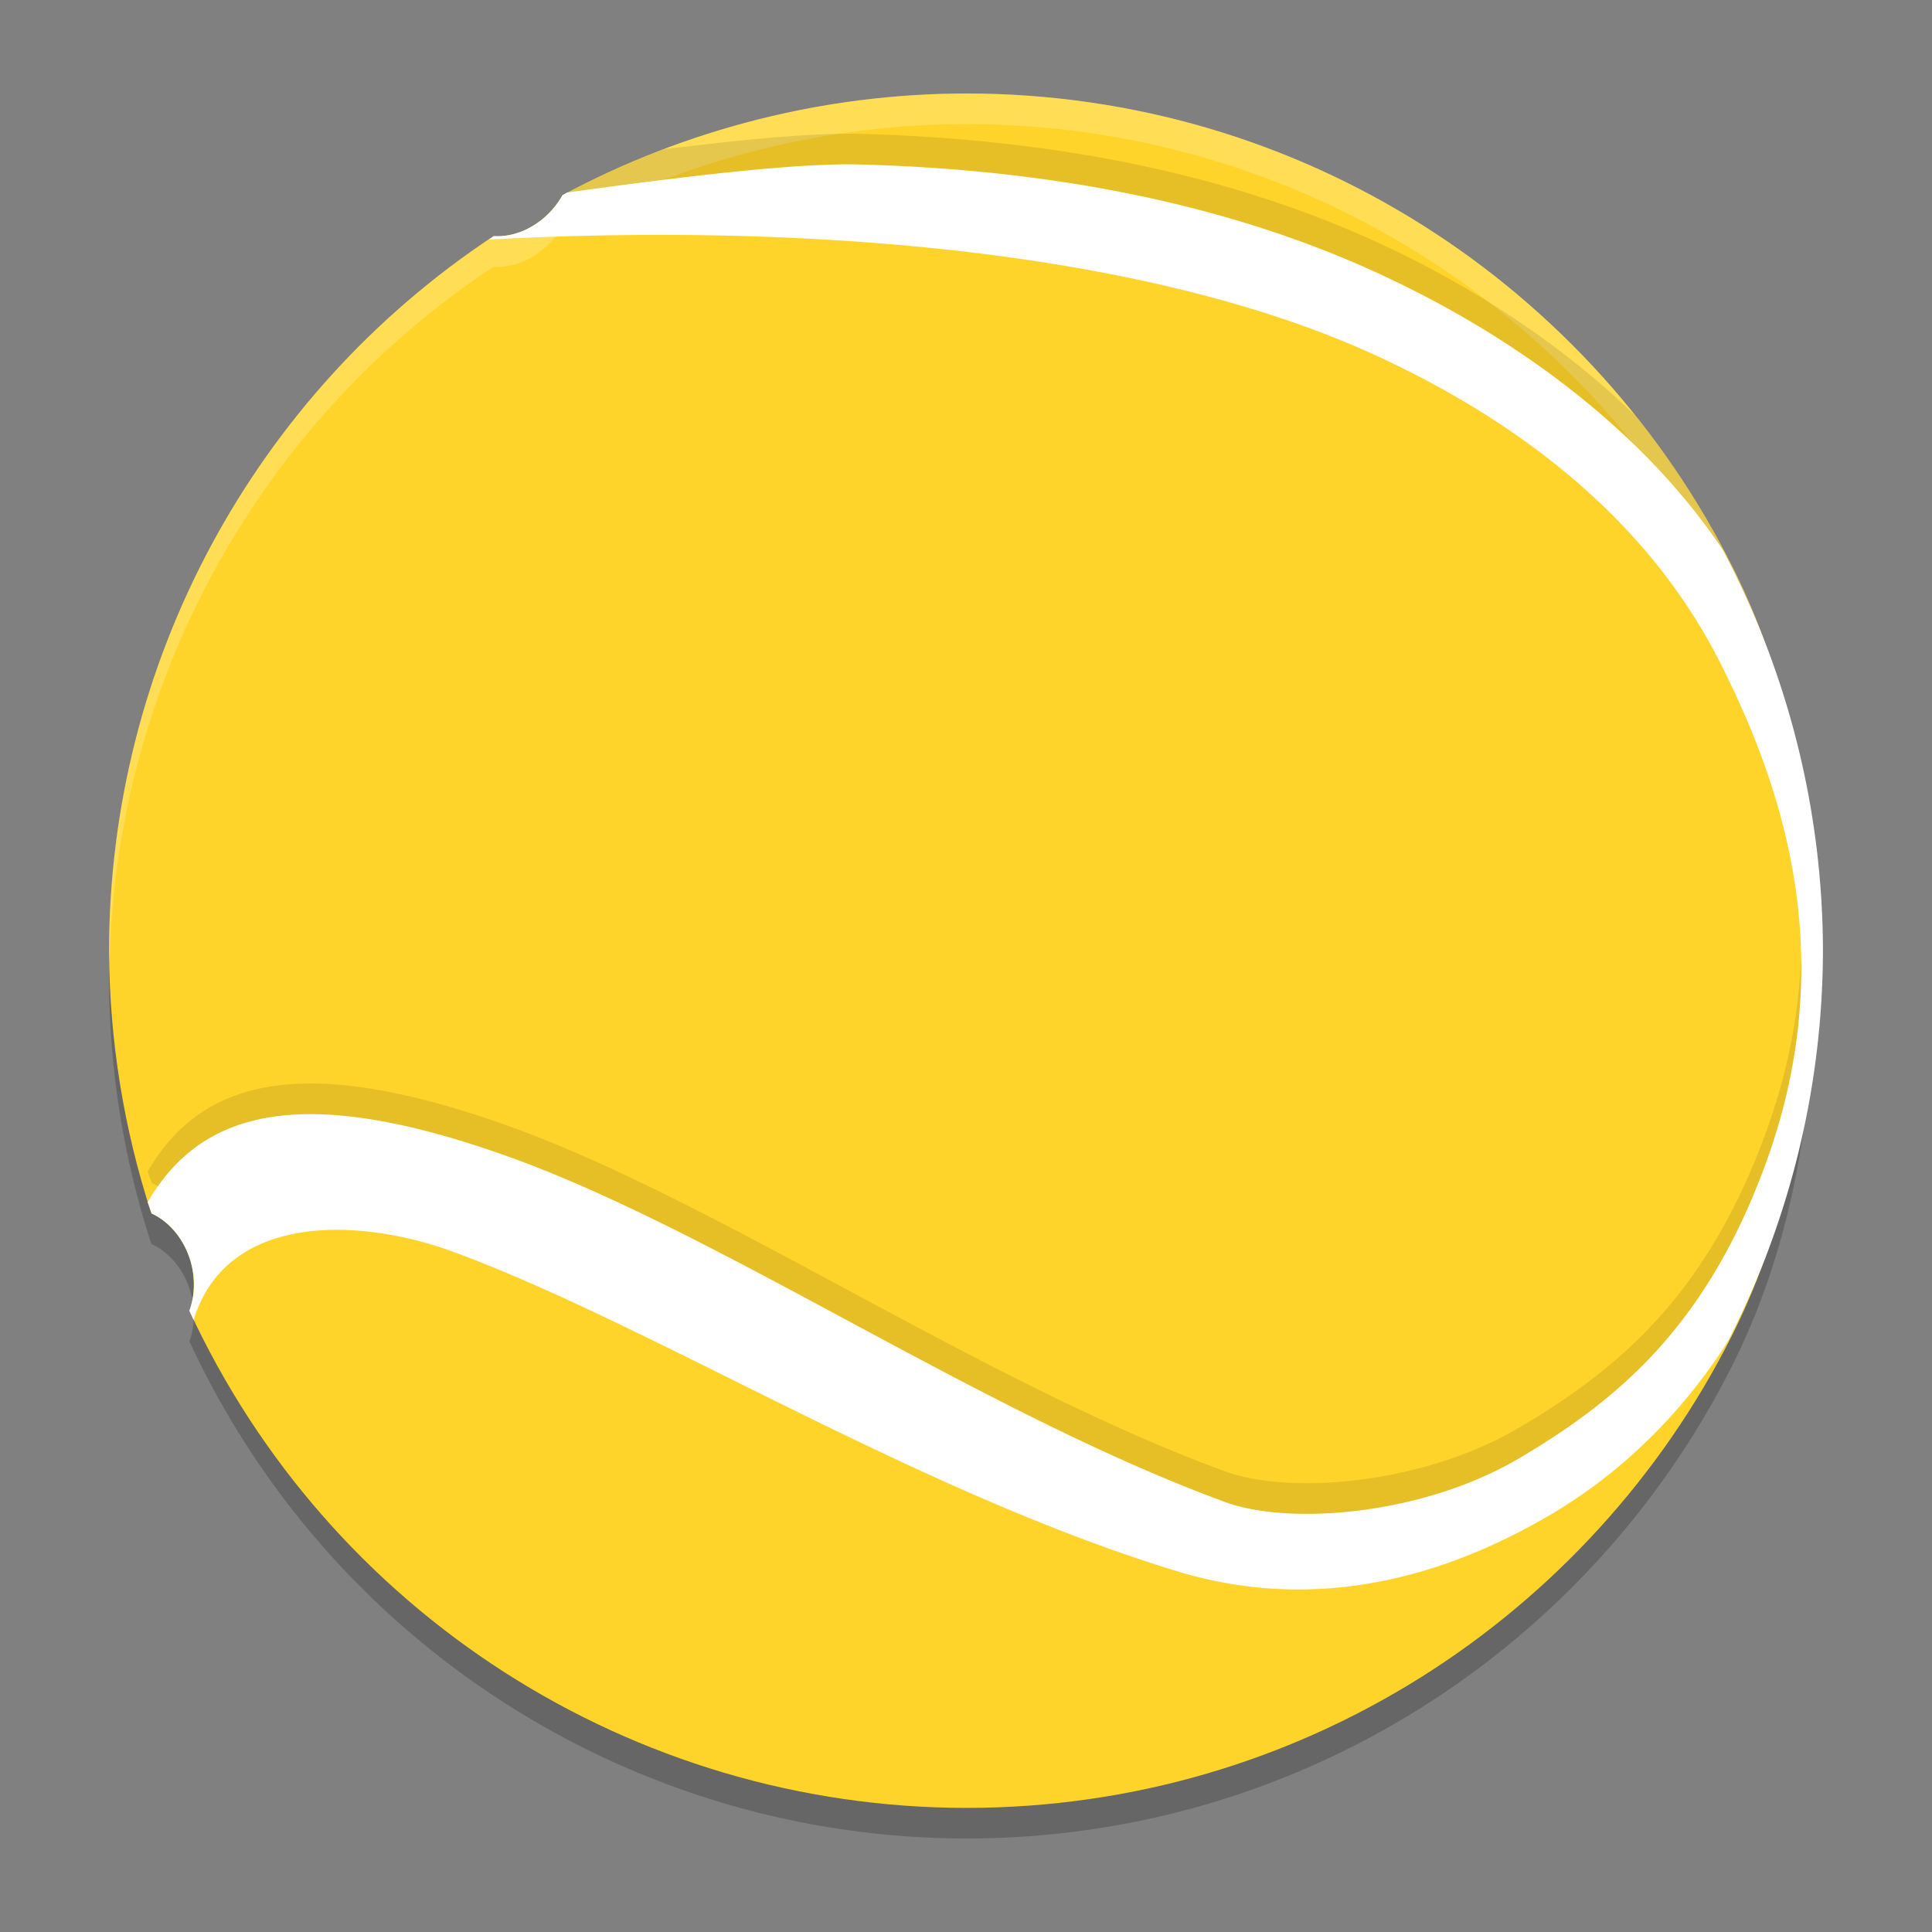 <?xml version="1.0" encoding="UTF-8" standalone="no"?>
<svg
   width="62"
   height="62"
   version="1.1"
   id="svg5"
   sodipodi:docname="freetennis.svg"
   inkscape:version="1.4 (unknown)"
   xmlns:inkscape="http://www.inkscape.org/namespaces/inkscape"
   xmlns:sodipodi="http://sodipodi.sourceforge.net/DTD/sodipodi-0.dtd"
   xmlns="http://www.w3.org/2000/svg"
   xmlns:svg="http://www.w3.org/2000/svg">
  <rect width="100%" height="100%" fill="#808080" stroke="none"/>
  <defs
     id="defs5" />
  <sodipodi:namedview
     id="namedview5"
     pagecolor="#ffffff"
     bordercolor="#000000"
     borderopacity="0.25"
     inkscape:showpageshadow="2"
     inkscape:pageopacity="0.0"
     inkscape:pagecheckerboard="0"
     inkscape:deskcolor="#d1d1d1"
     inkscape:zoom="3.5355339"
     inkscape:cx="37.759502"
     inkscape:cy="33.799704"
     inkscape:window-width="1920"
     inkscape:window-height="998"
     inkscape:window-x="0"
     inkscape:window-y="0"
     inkscape:window-maximized="1"
     inkscape:current-layer="svg5" />
  <g
     id="g5"
     transform="translate(-0.5,-1)">
    <path
       style="opacity:0.2;stroke-width:0.982"
       d="M 31.5,4.982 C 26.981,4.99 22.533,6.111 18.55,8.246 18.476,8.38 18.389,8.508 18.292,8.628 17.784,9.252 17.04,9.607 16.337,9.56 8.64,14.649 4.006,23.261 4,32.491 c 0.011,2.863 0.469,5.706 1.356,8.427 0.607,0.276 1.086,0.878 1.278,1.606 0.134,0.516 0.114,1.054 -0.056,1.521 C 11.074,53.762 20.797,59.986 31.5,60 c 10.735,0 20.033,-6.153 24.563,-15.125 1.879,-3.722 2.644,-7.971 2.644,-12.426 0,-4.401 -0.74,-8.52 -2.577,-12.209 C 51.625,11.196 42.288,4.982 31.5,4.982 Z"
       id="path1" />
    <path
       style="fill:#ffd42a;stroke-width:0.982;fill-opacity:1"
       d="M 31.5,4 C 26.981,4.007 22.533,5.128 18.55,7.264 18.476,7.398 18.389,7.525 18.292,7.645 17.784,8.27 17.04,8.624 16.337,8.578 8.64,13.667 4.006,22.279 4,31.509 c 0.011,2.863 0.469,5.706 1.356,8.427 0.607,0.276 1.086,0.878 1.278,1.606 0.134,0.516 0.114,1.054 -0.056,1.521 C 11.074,52.779 20.797,59.004 31.5,59.018 c 10.735,0 20.033,-6.153 24.563,-15.125 1.879,-3.722 2.644,-7.971 2.644,-12.426 0,-4.401 -0.74,-8.52 -2.577,-12.209 C 51.625,10.214 42.288,4 31.5,4 Z"
       id="path2" />
    <path
       style="fill:#ffffff;stroke-width:0.982"
       d="m 28.1,6.278 c -2.091,-0.055 -5.782,0.401 -9.399,0.9 a 27.5,27.509 0 0 0 -0.15,0.089 1.88,2.272 39.025 0 1 -0.258,0.379 1.88,2.272 39.025 0 1 -1.942,0.932 27.5,27.509 0 0 0 -0.167,0.11 c 10.172,-0.551 21.196,0.353 28.515,3.739 4.959,2.294 8.802,5.522 10.968,9.773 2.165,4.251 3.844,9.664 1.515,16.089 -1.922,5.301 -4.805,7.659 -7.914,9.499 -3.109,1.84 -7.39,2.171 -9.453,1.413 C 31.909,46.299 23.518,40.498 16.727,38.085 10.264,35.789 6.978,36.577 5.238,39.581 a 27.5,27.509 0 0 0 0.132,0.363 2.272,1.88 75.271 0 1 1.265,1.598 2.272,1.88 75.271 0 1 -0.056,1.521 27.5,27.509 0 0 0 0.134,0.298 c 1.081,-3.512 5.426,-3.248 8.271,-2.211 6.362,2.32 14.847,7.697 23.281,10.27 4.445,1.356 8.574,0.21 12.034,-1.837 2.118,-1.253 4.091,-3.093 5.637,-5.513 A 27.5,27.509 0 0 0 59,31.509 27.5,27.509 0 0 0 55.785,18.644 C 53.272,14.887 49.255,11.865 44.78,9.795 39.878,7.527 34.204,6.44 28.1,6.278 Z"
       id="path3" />
    <path
       style="opacity:0.2;fill:#ffffff;stroke-width:0.982"
       d="M 31.5,4 C 26.981,4.007 22.533,5.128 18.55,7.264 18.475,7.398 18.39,7.526 18.293,7.646 17.784,8.27 17.041,8.625 16.338,8.578 8.64,13.668 4.006,22.279 4,31.509 c 5.411e-4,0.141 0.015,0.281 0.017,0.422 0.19,-9.017 4.779,-17.384 12.321,-22.37 0.703,0.047 1.446,-0.308 1.955,-0.933 0.097,-0.12 0.182,-0.248 0.257,-0.382 C 22.533,6.111 26.981,4.99 31.5,4.982 c 10.788,0 20.124,6.214 24.628,15.259 1.769,3.552 2.513,7.503 2.567,11.72 0.002,-0.165 0.012,-0.329 0.012,-0.495 0,-4.401 -0.741,-8.519 -2.578,-12.208 C 51.624,10.214 42.288,4 31.5,4 Z M 6.672,42.725 c -0.023,0.116 -0.054,0.228 -0.094,0.338 0.043,0.093 0.094,0.18 0.138,0.272 0.01,-0.201 -0.007,-0.406 -0.044,-0.61 z"
       id="path4" />
    <path
       style="opacity:0.1;stroke-width:0.982"
       d="m 28.101,5.295 c -1.487,-0.039 -3.797,0.185 -6.301,0.495 -1.047,0.397 -2.071,0.859 -3.067,1.383 3.608,-0.498 7.284,-0.951 9.369,-0.896 6.104,0.162 11.777,1.249 16.679,3.517 4.475,2.071 8.491,5.091 11.005,8.848 a 27.5,27.509 0 0 1 1.143,2.45 c -0.242,-0.621 -0.501,-1.235 -0.8,-1.834 -0.87,-1.747 -1.922,-3.385 -3.129,-4.897 C 50.697,12.113 47.853,10.235 44.78,8.813 39.878,6.544 34.205,5.457 28.101,5.295 Z m -9.528,1.957 c -0.008,0.004 -0.015,0.007 -0.023,0.012 -2.58e-4,4.622e-4 2.59e-4,0.001 0,0.002 a 27.5,27.509 0 0 1 0.023,-0.013 z m -0.023,0.013 c -0.072,0.128 -0.156,0.249 -0.247,0.365 0.001,-4.29e-5 0.003,4.31e-5 0.004,0 a 1.88,2.272 39.025 0 0 0.244,-0.365 z m 38.453,14.025 a 27.5,27.509 0 0 1 0.42,1.203 c -0.129,-0.406 -0.27,-0.806 -0.42,-1.203 z m 1.295,10.322 c -0.055,1.797 -0.392,3.698 -1.116,5.695 -1.922,5.301 -4.805,7.659 -7.915,9.498 -3.109,1.84 -7.39,2.17 -9.453,1.412 C 31.908,45.315 23.519,39.515 16.728,37.102 10.265,34.806 6.978,35.594 5.237,38.599 a 27.5,27.509 0 0 0 0.132,0.363 2.272,1.88 75.271 0 1 0.198,0.107 c 1.815,-2.574 5.083,-3.143 11.16,-0.984 6.791,2.413 15.181,8.213 23.086,11.116 2.063,0.758 6.344,0.428 9.453,-1.412 3.109,-1.84 5.993,-4.197 7.915,-9.498 0.858,-2.366 1.17,-4.594 1.116,-6.678 z M 6.674,41.727 a 2.272,1.88 75.271 0 1 -0.004,0.013 c 0.009,0.047 0.021,0.094 0.027,0.142 a 2.272,1.88 75.271 0 0 -0.023,-0.155 z m 0.035,0.272 c 0.007,0.088 0.011,0.176 0.01,0.263 a 2.272,1.88 75.271 0 0 -0.01,-0.263 z m 0.008,0.355 c -3.233e-4,0.006 -0.002,0.013 -0.002,0.019 6.475e-4,-0.002 0.001,-0.004 0.002,-0.006 a 2.272,1.88 75.271 0 0 0,-0.013 z"
       id="path5" />
  </g>
</svg>
